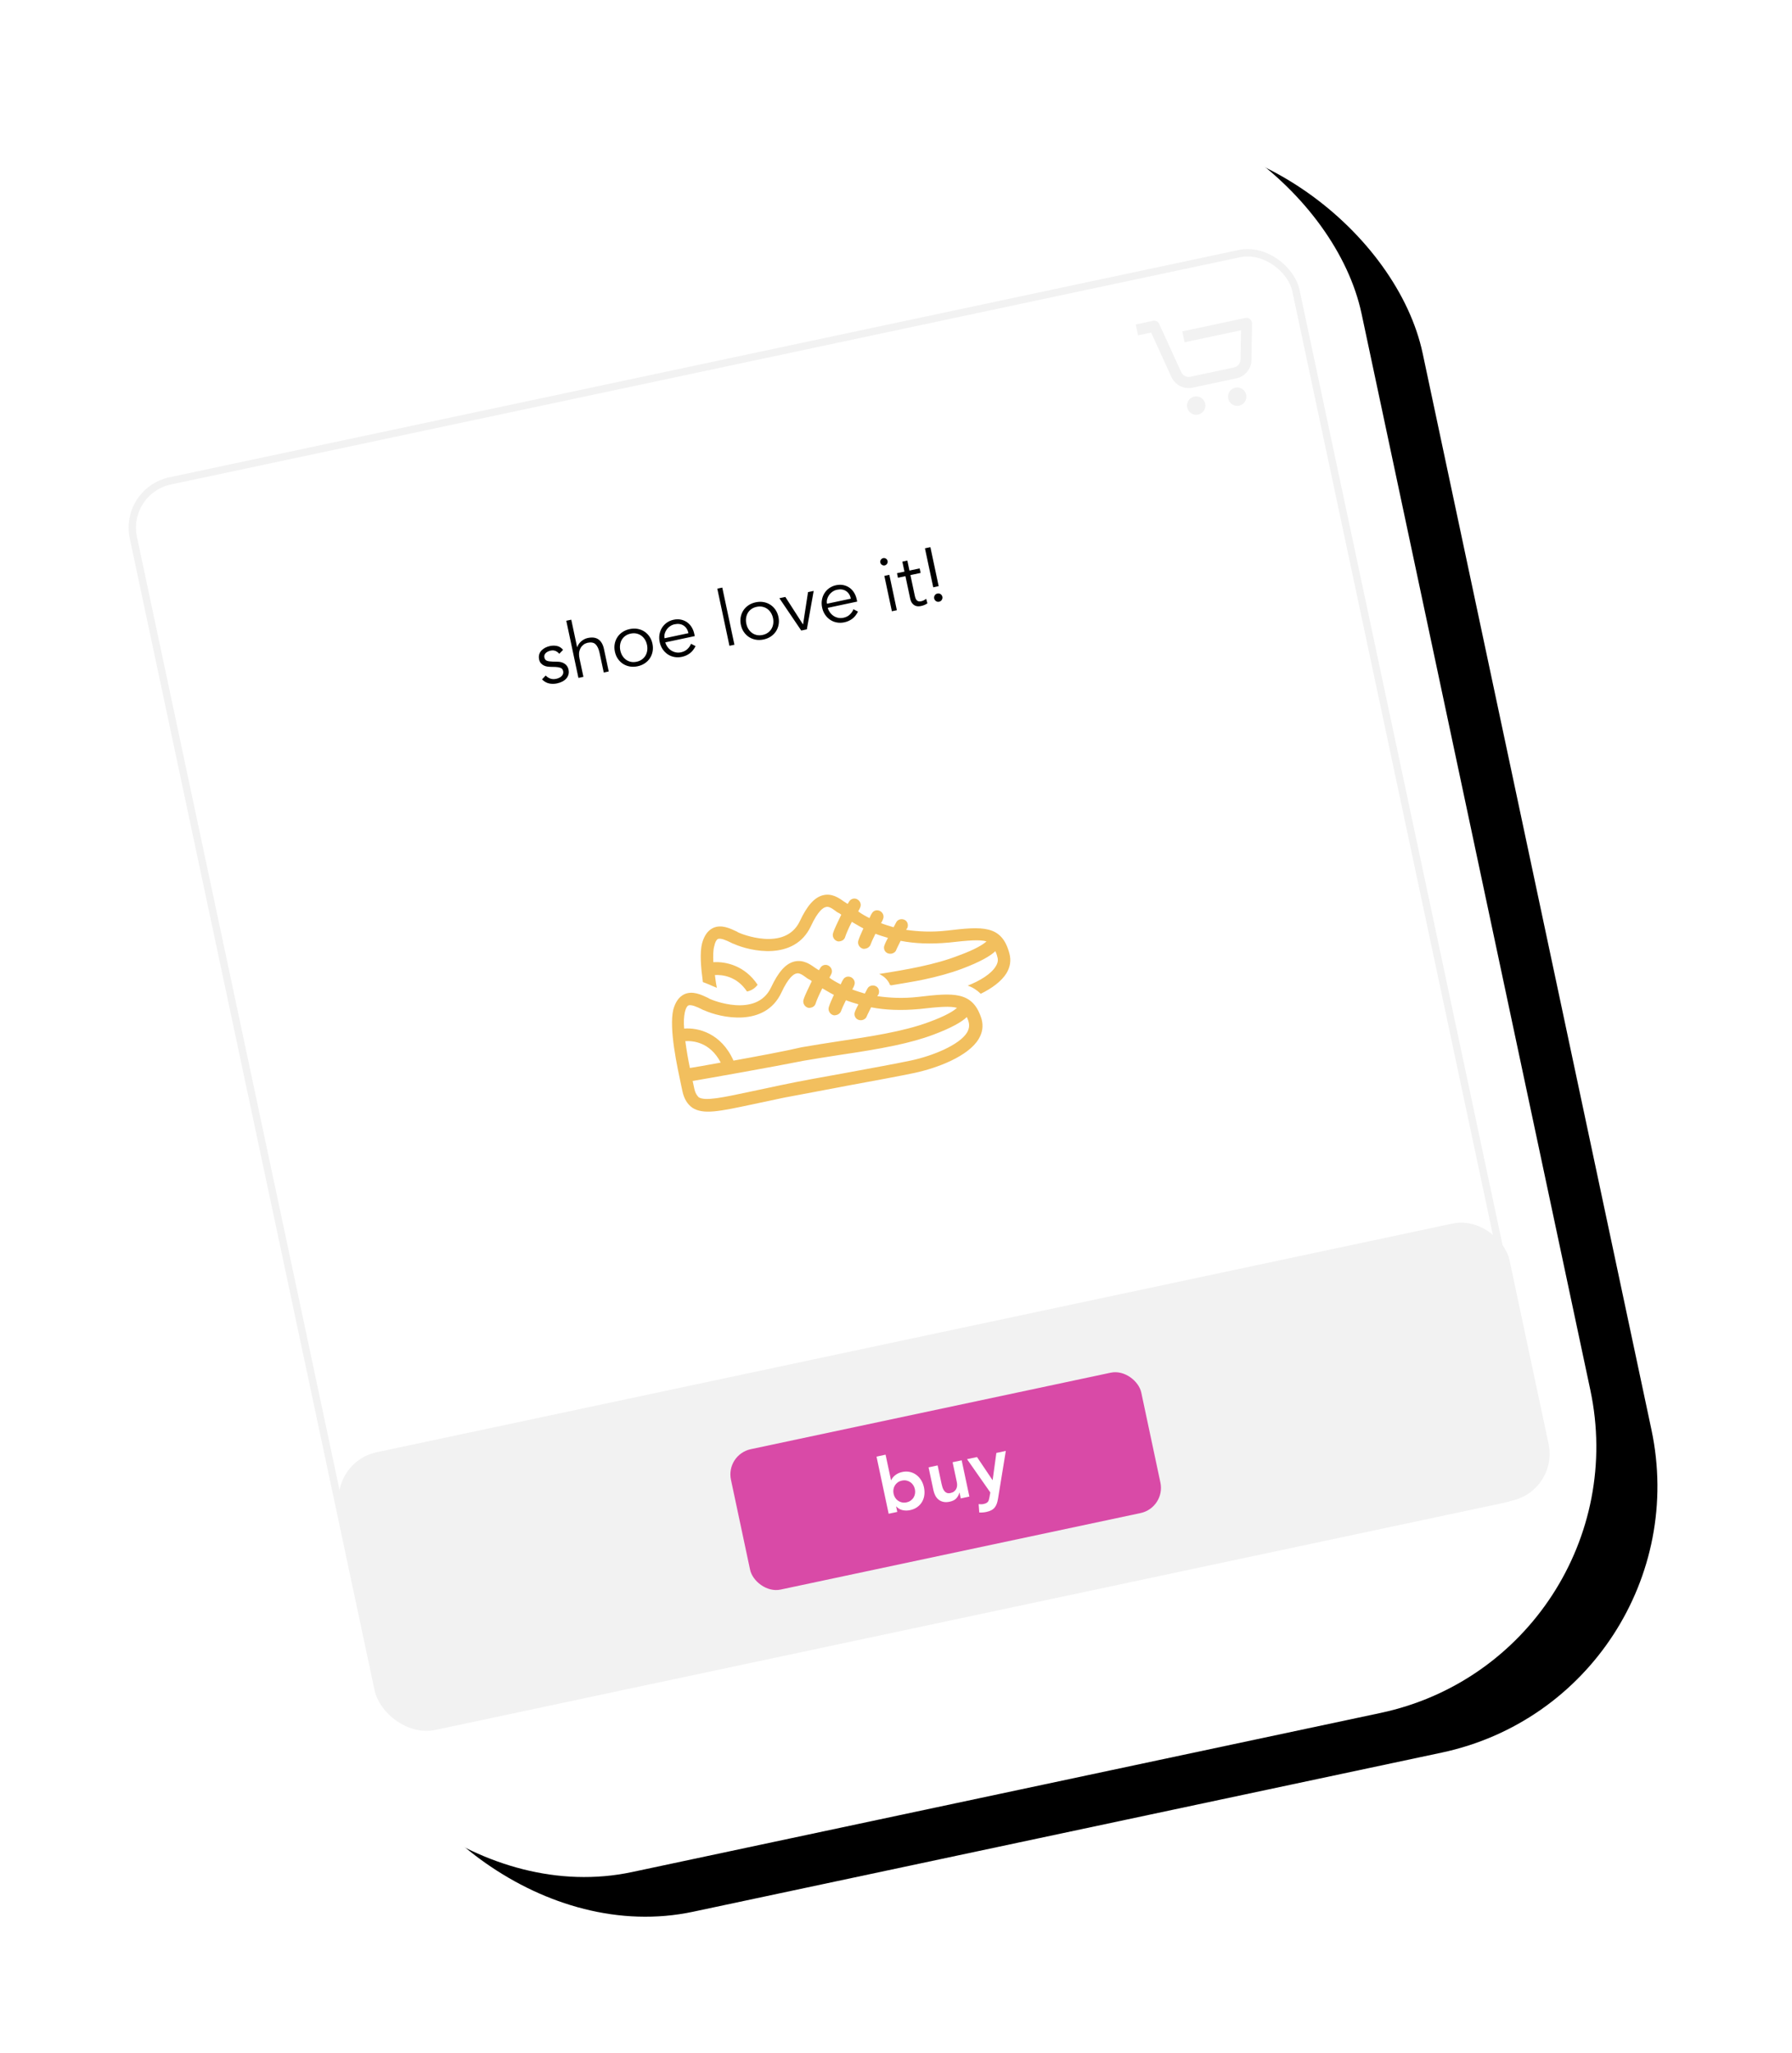<?xml version="1.0" encoding="UTF-8"?>
<svg width="487px" height="558px" viewBox="0 0 487 558" version="1.1" xmlns="http://www.w3.org/2000/svg" xmlns:xlink="http://www.w3.org/1999/xlink">
    <title>Tablet</title>
    <defs>
        <rect id="path-1" x="2.75122147e-11" y="5.17275112e-12" width="356" height="447" rx="74"></rect>
        <filter x="-14.0%" y="-11.2%" width="136.0%" height="128.6%" filterUnits="objectBoundingBox" id="filter-2">
            <feOffset dx="14" dy="14" in="SourceAlpha" result="shadowOffsetOuter1"></feOffset>
            <feGaussianBlur stdDeviation="19" in="shadowOffsetOuter1" result="shadowBlurOuter1"></feGaussianBlur>
            <feColorMatrix values="0 0 0 0 0   0 0 0 0 0   0 0 0 0 0  0 0 0 0.2 0" type="matrix" in="shadowBlurOuter1"></feColorMatrix>
        </filter>
    </defs>
    <g id="Page-1" stroke="none" stroke-width="1" fill="none" fill-rule="evenodd">
        <g id="Desktop-HD" transform="translate(-900, -249)">
            <g id="Tablet" transform="translate(906, 261)">
                <g transform="translate(221, 256.5) rotate(-12) translate(-221, -256.5) translate(43, 33)">
                    <g id="Rectangle">
                        <use fill="black" fill-opacity="1" filter="url(#filter-2)" xlink:href="#path-1"></use>
                        <use fill="#FFFFFF" fill-rule="evenodd" xlink:href="#path-1"></use>
                    </g>
                    <rect id="Rectangle" stroke="#F2F2F2" stroke-width="2" fill="#FFFFFF" x="16.854" y="51.112" width="323" height="346" rx="13"></rect>
                    <g id="shoes" transform="translate(130.837, 197.242)" fill="#F2BF5E" fill-rule="nonzero">
                        <path d="M80.1,17.3 C75.9,16.9 72.3,15.9 69.3,14.8 C69.4,14.6 69.5,14.5 69.6,14.5 C70.2,13.8 70.2,12.7 69.5,12.1 C68.8,11.5 67.7,11.5 67.1,12.2 C67,12.3 66.7,12.7 66.1,13.4 C65,12.8 63.9,12.2 63,11.6 C63.2,11.4 63.3,11.2 63.5,11 L63.7,10.7 C64.3,9.9 64.1,8.9 63.4,8.3 C62.6,7.7 61.6,7.8 61,8.6 L60.8,8.8 C60.6,9.1 60.4,9.3 60.2,9.6 C59.2,8.8 58.3,8 57.6,7.2 C57.7,7 57.8,6.9 58,6.7 L58.3,6.3 C58.9,5.5 58.7,4.5 58,3.9 C57.3,3.3 56.2,3.4 55.6,4.2 L55.3,4.5 C55.3,4.5 55.2,4.6 55.2,4.6 C55,4.4 54.9,4.3 54.8,4.2 C54.6,4 54.4,3.8 54.2,3.6 C53.2,2.5 51.6,0.8 49.1,0.9 C46.7,1 44.3,2.8 41.5,6.5 C35.8,13.9 24.9,6.3 24.8,6.2 C24.6,6.1 24.4,5.9 24.2,5.7 C22.6,4.5 20.5,2.8 18,3.4 C16.5,3.8 15.3,4.9 14.3,6.8 C13.1,9.2 12.6,13.2 12.3,17.2 C13.3,17.8 14.1,18.4 14.8,18.9 L15.4,19.3 C15.4,19.3 15.5,19.4 15.7,19.5 C15.7,18.3 15.8,17.1 15.9,16 C17.7,16.3 21.6,17.4 23.5,22.2 C24.7,22.2 25.8,21.8 26.7,21 C24.4,15.2 19.6,13 16.2,12.5 C16.5,10.8 16.8,9.3 17.4,8.2 C17.8,7.3 18.3,6.7 18.7,6.6 C19.5,6.4 21,7.5 22,8.3 C22.2,8.5 22.5,8.7 22.7,8.8 C26.5,11.6 37.8,16.9 44.2,8.4 C46.9,4.8 48.5,4.2 49.2,4.2 C50,4.1 50.7,4.8 51.6,5.8 C51.8,6.1 52.1,6.3 52.3,6.5 C52.5,6.6 52.7,6.9 52.9,7.1 C51.7,8.7 50.3,10.4 49.7,11.5 C49.2,12.3 49.5,13.4 50.3,13.9 C50.6,14.1 50.9,14.1 51.2,14.1 C51.8,14.1 52.4,13.8 52.7,13.2 C53.1,12.5 54,11.2 55.3,9.6 C56.1,10.3 56.9,11.1 58,12 C57.1,13.2 56.4,14.2 56,14.9 C55.5,15.7 55.8,16.8 56.6,17.3 C56.9,17.5 57.2,17.5 57.5,17.5 C58.1,17.5 58.7,17.2 59,16.7 C59.3,16.2 59.8,15.5 60.9,14.1 C61.8,14.7 62.9,15.3 64,15.9 C63.5,16.5 63,17.1 62.7,17.6 C62.1,18.4 62.3,19.5 63.1,20 C63.4,20.2 63.8,20.3 64.1,20.3 C64.6,20.3 65.2,20.1 65.5,19.6 C65.9,19 66.6,18.2 67.2,17.4 C70.7,18.9 74.9,20 80,20.6 C85.2,21.1 88.3,21.5 90,22.4 C89,23 86.7,23.9 81.7,24.6 C75,25.7 67.1,25.4 59.6,25 C59.8,25.1 60,25.3 60.2,25.5 C61.1,26.3 61.7,27.4 61.9,28.6 C62,28.6 62.1,28.6 62.2,28.7 C65.2,28.8 68.2,29 71.2,29 C74.9,29 78.6,28.8 81.9,28.3 C87.2,27.5 90.2,26.5 91.8,25.5 C91.9,26 92,26.5 92,27.1 C92.1,28 91.8,28.8 91,29.6 C89.4,31.3 86.1,32.5 82.5,33.1 C83.7,33.8 84.7,34.8 85.5,36 C88.8,35.2 91.8,33.8 93.5,32 C94.9,30.5 95.5,28.8 95.4,26.9 C95,18.8 89.7,18.2 80.1,17.3 Z" id="Path"></path>
                        <path d="M68.7,33.3 C64.5,32.9 60.9,31.9 57.9,30.8 C58,30.6 58.1,30.5 58.2,30.5 C58.8,29.8 58.8,28.7 58.1,28.1 C57.4,27.5 56.3,27.5 55.7,28.2 C55.6,28.3 55.3,28.7 54.7,29.4 C53.6,28.8 52.5,28.2 51.6,27.6 C51.8,27.4 51.9,27.2 52.1,27 L52.3,26.7 C52.9,25.9 52.7,24.9 52,24.3 C51.2,23.7 50.2,23.8 49.6,24.6 L49.4,24.8 C49.2,25.1 49,25.3 48.8,25.6 C47.8,24.8 46.9,24 46.2,23.2 C46.3,23 46.4,22.9 46.6,22.7 L46.9,22.3 C47.5,21.5 47.3,20.5 46.6,19.9 C45.9,19.3 44.8,19.4 44.2,20.2 L43.9,20.5 C43.9,20.5 43.8,20.6 43.8,20.6 C43.6,20.4 43.5,20.3 43.4,20.2 C43.2,20 43,19.8 42.8,19.6 C41.8,18.5 40.2,16.8 37.7,16.9 C35.3,17 32.9,18.8 30.1,22.5 C24.4,29.9 13.5,22.3 13.4,22.2 C13.2,22.1 13,21.9 12.8,21.7 C11.2,20.5 9.1,18.8 6.6,19.4 C5.1,19.8 3.9,20.9 2.9,22.8 C0.6,27.6 0.699,38.4 0.699,43.6 L0.699,45 C0.699,47.2 1.3,48.8 2.4,50 C4.9,52.5 9.4,52.5 18.4,52.5 C21,52.5 23.9,52.5 27.3,52.5 C32.5,52.6 38.8,52.8 44.9,52.9 C52.3,53.1 59.4,53.3 63.4,53.3 C69.8,53.3 78.7,51.9 82.4,47.9 C83.8,46.4 84.4,44.7 84.3,42.8 C83.6,34.8 78.3,34.2 68.7,33.3 Z M5.8,24.2 C6.2,23.3 6.7,22.7 7.1,22.6 C7.9,22.4 9.4,23.5 10.4,24.3 C10.6,24.5 10.9,24.7 11.1,24.8 C14.9,27.6 26.2,32.9 32.6,24.4 C35.3,20.8 36.9,20.2 37.6,20.2 C38.4,20.1 39.1,20.8 40,21.8 C40.2,22.1 40.5,22.3 40.7,22.5 C40.9,22.6 41.1,22.9 41.3,23.1 C40.1,24.7 38.7,26.4 38.1,27.5 C37.6,28.3 37.9,29.4 38.7,29.9 C39,30.1 39.3,30.1 39.6,30.1 C40.2,30.1 40.8,29.8 41.1,29.2 C41.5,28.5 42.4,27.2 43.7,25.6 C44.5,26.3 45.3,27.1 46.4,28 C45.5,29.2 44.8,30.2 44.4,30.9 C43.9,31.7 44.2,32.8 45,33.3 C45.3,33.5 45.6,33.5 45.9,33.5 C46.5,33.5 47.1,33.2 47.4,32.7 C47.7,32.2 48.2,31.5 49.3,30.1 C50.2,30.7 51.3,31.3 52.4,31.9 C51.9,32.5 51.4,33.1 51.1,33.6 C50.5,34.4 50.7,35.5 51.5,36 C51.8,36.2 52.2,36.3 52.5,36.3 C53,36.3 53.6,36.1 53.9,35.6 C54.3,35 55,34.2 55.6,33.4 C59.1,34.9 63.3,36 68.4,36.6 C73.6,37.1 76.7,37.5 78.4,38.4 C77.4,39 75.1,39.9 70.1,40.6 C62.7,41.7 53.3,41.1 45,40.6 C41.4,40.4 37.9,40.2 34.9,40.1 C30.1,40.2 22.6,40 16,39.8 C14.3,31.8 8.5,29 4.7,28.5 C4.9,26.8 5.3,25.3 5.8,24.2 Z M4.3,31.9 C6.3,32.2 10.8,33.5 12.5,39.6 C8.7,39.5 5.6,39.4 4,39.3 C4,37.1 4.1,34.5 4.3,31.9 Z M79.7,45.5 C77,48.4 69.2,49.8 63.2,49.8 C59.2,49.8 52.2,49.6 44.8,49.4 C38.7,49.2 32.4,49 27.2,49 C24.7,49 22.5,49 20.5,49 C19.7,49 19,49 18.3,49 C11,49 6.2,49 4.7,47.6 C4.4,47.1 4,46.5 4,44.9 L4,43.5 C4,43.3 4,43.1 4,42.9 C8.6,43.1 26.3,43.7 34.7,43.8 C37.6,43.9 41,44.1 44.7,44.3 C49.6,44.6 54.8,44.9 59.9,44.9 C63.6,44.9 67.3,44.7 70.6,44.2 C75.9,43.4 78.9,42.4 80.5,41.4 C80.6,41.9 80.7,42.4 80.7,43 C80.7,43.9 80.4,44.7 79.7,45.5 Z" id="Shape"></path>
                    </g>
                    <path d="M121.258,126.801 C121.734,126.801 122.203,126.745 122.665,126.633 C123.127,126.521 123.536,126.342 123.893,126.097 C124.25,125.852 124.537,125.537 124.754,125.152 C124.971,124.767 125.08,124.309 125.08,123.777 C125.08,123.077 124.852,122.492 124.397,122.023 C123.942,121.554 123.372,121.243 122.686,121.089 L122.686,121.089 L121.279,120.753 C120.635,120.599 120.152,120.417 119.83,120.207 C119.508,119.997 119.347,119.661 119.347,119.199 C119.347,118.933 119.406,118.709 119.525,118.527 C119.644,118.345 119.802,118.194 119.998,118.075 C120.194,117.956 120.414,117.869 120.659,117.813 C120.904,117.757 121.146,117.729 121.384,117.729 C121.888,117.729 122.315,117.848 122.665,118.086 C123.015,118.324 123.295,118.646 123.505,119.052 L123.505,119.052 L124.744,118.233 C124.422,117.589 123.967,117.134 123.379,116.868 C122.791,116.602 122.154,116.469 121.468,116.469 C121.006,116.469 120.558,116.528 120.124,116.647 C119.69,116.766 119.301,116.945 118.958,117.183 C118.615,117.421 118.342,117.729 118.139,118.107 C117.936,118.485 117.835,118.926 117.835,119.43 C117.835,119.892 117.933,120.28 118.129,120.595 C118.325,120.91 118.559,121.166 118.832,121.362 C119.105,121.558 119.385,121.705 119.672,121.803 C119.959,121.901 120.187,121.971 120.355,122.013 L120.355,122.013 L121.699,122.328 C122.217,122.454 122.658,122.625 123.022,122.842 C123.386,123.059 123.568,123.413 123.568,123.903 C123.568,124.183 123.501,124.428 123.368,124.638 C123.235,124.848 123.06,125.019 122.843,125.152 C122.626,125.285 122.378,125.383 122.098,125.446 C121.818,125.509 121.538,125.541 121.258,125.541 C120.67,125.541 120.162,125.408 119.735,125.142 C119.308,124.876 118.955,124.519 118.675,124.071 L118.675,124.071 L117.478,124.89 C117.94,125.59 118.496,126.083 119.147,126.37 C119.798,126.657 120.502,126.801 121.258,126.801 Z M128.629,126.549 L128.629,121.509 C128.629,120.613 128.769,119.913 129.049,119.409 C129.329,118.905 129.647,118.527 130.004,118.275 C130.361,118.023 130.701,117.869 131.023,117.813 C131.345,117.757 131.541,117.729 131.611,117.729 C132.633,117.729 133.333,118.019 133.711,118.6 C134.089,119.181 134.278,120.018 134.278,121.11 L134.278,121.11 L134.278,126.549 L135.664,126.549 L135.664,120.312 C135.664,119.08 135.363,118.131 134.761,117.466 C134.159,116.801 133.228,116.469 131.968,116.469 C131.646,116.469 131.32,116.514 130.991,116.605 C130.662,116.696 130.351,116.822 130.057,116.983 C129.763,117.144 129.497,117.337 129.259,117.561 C129.021,117.785 128.825,118.03 128.671,118.296 L128.671,118.296 L128.629,118.296 L128.629,110.673 L127.243,110.673 L127.243,126.549 L128.629,126.549 Z M143.623,126.801 C144.393,126.801 145.096,126.671 145.733,126.412 C146.37,126.153 146.92,125.793 147.382,125.331 C147.844,124.869 148.204,124.323 148.463,123.693 C148.722,123.063 148.852,122.377 148.852,121.635 C148.852,120.893 148.722,120.207 148.463,119.577 C148.204,118.947 147.844,118.401 147.382,117.939 C146.92,117.477 146.37,117.116 145.733,116.857 C145.096,116.598 144.393,116.469 143.623,116.469 C142.867,116.469 142.17,116.598 141.533,116.857 C140.896,117.116 140.347,117.477 139.885,117.939 C139.423,118.401 139.062,118.947 138.803,119.577 C138.544,120.207 138.415,120.893 138.415,121.635 C138.415,122.377 138.544,123.063 138.803,123.693 C139.062,124.323 139.423,124.869 139.885,125.331 C140.347,125.793 140.896,126.153 141.533,126.412 C142.17,126.671 142.867,126.801 143.623,126.801 Z M143.623,125.541 C143.049,125.541 142.534,125.439 142.079,125.236 C141.624,125.033 141.239,124.757 140.924,124.407 C140.609,124.057 140.364,123.644 140.189,123.168 C140.014,122.692 139.927,122.181 139.927,121.635 C139.927,121.089 140.014,120.578 140.189,120.102 C140.364,119.626 140.609,119.213 140.924,118.863 C141.239,118.513 141.624,118.236 142.079,118.033 C142.534,117.83 143.049,117.729 143.623,117.729 C144.197,117.729 144.711,117.83 145.166,118.033 C145.621,118.236 146.01,118.513 146.332,118.863 C146.654,119.213 146.902,119.626 147.077,120.102 C147.252,120.578 147.34,121.089 147.34,121.635 C147.34,122.181 147.252,122.692 147.077,123.168 C146.902,123.644 146.654,124.057 146.332,124.407 C146.01,124.757 145.621,125.033 145.166,125.236 C144.711,125.439 144.197,125.541 143.623,125.541 Z M155.95,126.801 C156.762,126.801 157.521,126.64 158.228,126.318 C158.935,125.996 159.583,125.464 160.171,124.722 L160.171,124.722 L159.1,123.84 C158.82,124.288 158.41,124.683 157.871,125.026 C157.332,125.369 156.692,125.541 155.95,125.541 C155.46,125.541 155.005,125.45 154.585,125.268 C154.165,125.086 153.794,124.837 153.472,124.522 C153.15,124.207 152.891,123.833 152.695,123.399 C152.499,122.965 152.38,122.503 152.338,122.013 L152.338,122.013 L160.528,122.013 L160.528,121.383 C160.528,120.711 160.423,120.077 160.213,119.482 C160.003,118.887 159.698,118.369 159.299,117.928 C158.9,117.487 158.407,117.134 157.819,116.868 C157.231,116.602 156.566,116.469 155.824,116.469 C155.124,116.469 154.473,116.598 153.871,116.857 C153.269,117.116 152.744,117.477 152.296,117.939 C151.848,118.401 151.498,118.947 151.246,119.577 C150.994,120.207 150.868,120.893 150.868,121.635 C150.868,122.377 150.997,123.063 151.256,123.693 C151.515,124.323 151.869,124.869 152.317,125.331 C152.765,125.793 153.3,126.153 153.923,126.412 C154.546,126.671 155.222,126.801 155.95,126.801 Z M159.016,120.879 L152.38,120.879 C152.38,120.473 152.474,120.081 152.663,119.703 C152.852,119.325 153.104,118.989 153.419,118.695 C153.734,118.401 154.102,118.166 154.522,117.991 C154.942,117.816 155.376,117.729 155.824,117.729 C156.832,117.729 157.616,118.019 158.176,118.6 C158.736,119.181 159.016,119.941 159.016,120.879 L159.016,120.879 Z M170.587,126.549 L170.587,110.673 L169.201,110.673 L169.201,126.549 L170.587,126.549 Z M178.63,126.801 C179.4,126.801 180.103,126.671 180.74,126.412 C181.377,126.153 181.927,125.793 182.389,125.331 C182.851,124.869 183.211,124.323 183.47,123.693 C183.729,123.063 183.859,122.377 183.859,121.635 C183.859,120.893 183.729,120.207 183.47,119.577 C183.211,118.947 182.851,118.401 182.389,117.939 C181.927,117.477 181.377,117.116 180.74,116.857 C180.103,116.598 179.4,116.469 178.63,116.469 C177.874,116.469 177.177,116.598 176.54,116.857 C175.903,117.116 175.354,117.477 174.892,117.939 C174.43,118.401 174.069,118.947 173.81,119.577 C173.551,120.207 173.422,120.893 173.422,121.635 C173.422,122.377 173.551,123.063 173.81,123.693 C174.069,124.323 174.43,124.869 174.892,125.331 C175.354,125.793 175.903,126.153 176.54,126.412 C177.177,126.671 177.874,126.801 178.63,126.801 Z M178.63,125.541 C178.056,125.541 177.541,125.439 177.086,125.236 C176.631,125.033 176.246,124.757 175.931,124.407 C175.616,124.057 175.371,123.644 175.196,123.168 C175.021,122.692 174.934,122.181 174.934,121.635 C174.934,121.089 175.021,120.578 175.196,120.102 C175.371,119.626 175.616,119.213 175.931,118.863 C176.246,118.513 176.631,118.236 177.086,118.033 C177.541,117.83 178.056,117.729 178.63,117.729 C179.204,117.729 179.718,117.83 180.173,118.033 C180.628,118.236 181.017,118.513 181.339,118.863 C181.661,119.213 181.909,119.626 182.084,120.102 C182.259,120.578 182.347,121.089 182.347,121.635 C182.347,122.181 182.259,122.692 182.084,123.168 C181.909,123.644 181.661,124.057 181.339,124.407 C181.017,124.757 180.628,125.033 180.173,125.236 C179.718,125.439 179.204,125.541 178.63,125.541 Z M190.705,126.549 L194.695,116.721 L193.12,116.721 L189.991,124.995 L189.949,124.995 L186.82,116.721 L185.161,116.721 L189.151,126.549 L190.705,126.549 Z M201.079,126.801 C201.891,126.801 202.65,126.64 203.357,126.318 C204.064,125.996 204.712,125.464 205.3,124.722 L205.3,124.722 L204.229,123.84 C203.949,124.288 203.539,124.683 203,125.026 C202.461,125.369 201.821,125.541 201.079,125.541 C200.589,125.541 200.134,125.45 199.714,125.268 C199.294,125.086 198.923,124.837 198.601,124.522 C198.279,124.207 198.02,123.833 197.824,123.399 C197.628,122.965 197.509,122.503 197.467,122.013 L197.467,122.013 L205.657,122.013 L205.657,121.383 C205.657,120.711 205.552,120.077 205.342,119.482 C205.132,118.887 204.827,118.369 204.428,117.928 C204.029,117.487 203.536,117.134 202.948,116.868 C202.36,116.602 201.695,116.469 200.953,116.469 C200.253,116.469 199.602,116.598 199,116.857 C198.398,117.116 197.873,117.477 197.425,117.939 C196.977,118.401 196.627,118.947 196.375,119.577 C196.123,120.207 195.997,120.893 195.997,121.635 C195.997,122.377 196.126,123.063 196.385,123.693 C196.644,124.323 196.998,124.869 197.446,125.331 C197.894,125.793 198.429,126.153 199.052,126.412 C199.675,126.671 200.351,126.801 201.079,126.801 Z M204.145,120.879 L197.509,120.879 C197.509,120.473 197.603,120.081 197.792,119.703 C197.981,119.325 198.233,118.989 198.548,118.695 C198.863,118.401 199.231,118.166 199.651,117.991 C200.071,117.816 200.505,117.729 200.953,117.729 C201.961,117.729 202.745,118.019 203.305,118.6 C203.865,119.181 204.145,119.941 204.145,120.879 L204.145,120.879 Z M215.023,113.949 C215.275,113.949 215.506,113.854 215.716,113.665 C215.926,113.476 216.031,113.235 216.031,112.941 C216.031,112.647 215.926,112.405 215.716,112.216 C215.506,112.027 215.275,111.933 215.023,111.933 C214.771,111.933 214.54,112.027 214.33,112.216 C214.12,112.405 214.015,112.647 214.015,112.941 C214.015,113.235 214.12,113.476 214.33,113.665 C214.54,113.854 214.771,113.949 215.023,113.949 Z M215.716,126.549 L215.716,116.721 L214.33,116.721 L214.33,126.549 L215.716,126.549 Z M222.352,126.801 C223.08,126.801 223.703,126.682 224.221,126.444 L224.221,126.444 L224.158,125.163 C223.948,125.275 223.717,125.366 223.465,125.436 C223.213,125.506 222.968,125.541 222.73,125.541 C222.52,125.541 222.327,125.516 222.152,125.467 C221.977,125.418 221.827,125.331 221.701,125.205 C221.575,125.079 221.477,124.9 221.407,124.669 C221.337,124.438 221.302,124.141 221.302,123.777 L221.302,123.777 L221.302,117.981 L224.137,117.981 L224.137,116.721 L221.302,116.721 L221.302,113.949 L219.916,113.949 L219.916,116.721 L217.837,116.721 L217.837,117.981 L219.916,117.981 L219.916,124.176 C219.916,124.722 219.993,125.163 220.147,125.499 C220.301,125.835 220.497,126.101 220.735,126.297 C220.973,126.493 221.235,126.626 221.522,126.696 C221.809,126.766 222.086,126.801 222.352,126.801 Z M228.19,122.517 L228.19,111.681 L226.678,111.681 L226.678,122.517 L228.19,122.517 Z M227.434,126.675 C227.77,126.675 228.043,126.559 228.253,126.328 C228.463,126.097 228.568,125.835 228.568,125.541 C228.568,125.247 228.463,124.984 228.253,124.753 C228.043,124.522 227.77,124.407 227.434,124.407 C227.098,124.407 226.825,124.522 226.615,124.753 C226.405,124.984 226.3,125.247 226.3,125.541 C226.3,125.835 226.405,126.097 226.615,126.328 C226.825,126.559 227.098,126.675 227.434,126.675 Z" id="shoeloveit!" fill="#000000" fill-rule="nonzero"></path>
                    <rect id="Rectangle" fill="#F2F2F2" transform="translate(179.351, 359.483) rotate(-360) translate(-179.351, -359.483) " x="16.851" y="320.983" width="325" height="77" rx="13"></rect>
                    <rect id="Rectangle" fill="#D94AA7" x="122.484" y="341.309" width="114" height="39" rx="7"></rect>
                    <g id="noun_cart_1445045" transform="translate(295.193, 63.516)" fill="#F2F2F2" fill-rule="nonzero">
                        <circle id="Oval" cx="11.657" cy="25.553" r="2.5"></circle>
                        <circle id="Oval" cx="23.059" cy="25.502" r="2.5"></circle>
                        <path d="M29.684,5.043 L12.146,5.043 L12.146,8.067 L27.83,8.067 L26.051,15.78 C25.826,16.81 24.935,17.546 23.9,17.557 L11.738,17.557 C10.689,17.564 9.777,16.824 9.55,15.78 L6.435,1.753 C6.28,1.067 5.68,0.581 4.989,0.581 L0.169,0.581 L0.169,3.606 L3.803,3.606 L6.658,16.46 C7.183,18.885 9.302,20.604 11.738,20.581 L23.9,20.581 C26.322,20.586 28.42,18.871 28.943,16.46 L31.131,6.895 C31.232,6.446 31.128,5.974 30.846,5.613 C30.564,5.252 30.137,5.042 29.684,5.043 Z" id="Path"></path>
                    </g>
                    <path d="M168.386,366.51 C169.156,366.51 169.849,366.373 170.465,366.1 C171.081,365.827 171.606,365.453 172.04,364.977 C172.474,364.501 172.803,363.941 173.027,363.297 C173.251,362.653 173.363,361.96 173.363,361.218 C173.363,360.476 173.244,359.783 173.006,359.139 C172.768,358.495 172.436,357.935 172.009,357.459 C171.582,356.983 171.067,356.608 170.465,356.335 C169.863,356.062 169.205,355.926 168.491,355.926 C168.015,355.926 167.595,355.975 167.231,356.073 C166.867,356.171 166.545,356.297 166.265,356.451 C165.985,356.605 165.747,356.769 165.551,356.944 C165.355,357.119 165.194,357.291 165.068,357.459 L165.068,357.459 L165.005,357.459 L165.005,350.382 L162.485,350.382 L162.485,366.258 L164.879,366.258 L164.879,364.746 L164.921,364.746 C165.285,365.362 165.775,365.81 166.391,366.09 C167.007,366.37 167.672,366.51 168.386,366.51 Z M167.882,364.242 C167.42,364.242 167.007,364.158 166.643,363.99 C166.279,363.822 165.968,363.598 165.709,363.318 C165.45,363.038 165.254,362.716 165.121,362.352 C164.988,361.988 164.921,361.61 164.921,361.218 C164.921,360.826 164.988,360.448 165.121,360.084 C165.254,359.72 165.45,359.398 165.709,359.118 C165.968,358.838 166.279,358.614 166.643,358.446 C167.007,358.278 167.42,358.194 167.882,358.194 C168.344,358.194 168.757,358.278 169.121,358.446 C169.485,358.614 169.797,358.838 170.056,359.118 C170.315,359.398 170.511,359.72 170.644,360.084 C170.777,360.448 170.843,360.826 170.843,361.218 C170.843,361.61 170.777,361.988 170.644,362.352 C170.511,362.716 170.315,363.038 170.056,363.318 C169.797,363.598 169.485,363.822 169.121,363.99 C168.757,364.158 168.344,364.242 167.882,364.242 Z M179.39,366.51 C180.23,366.51 180.895,366.324 181.385,365.953 C181.875,365.582 182.239,365.145 182.477,364.641 L182.477,364.641 L182.519,364.641 L182.519,366.258 L184.913,366.258 L184.913,356.178 L182.393,356.178 L182.393,361.68 C182.393,362.016 182.351,362.338 182.267,362.646 C182.183,362.954 182.047,363.227 181.858,363.465 C181.669,363.703 181.431,363.892 181.144,364.032 C180.857,364.172 180.503,364.242 180.083,364.242 C179.635,364.242 179.289,364.14 179.044,363.937 C178.799,363.734 178.617,363.482 178.498,363.181 C178.379,362.88 178.305,362.558 178.277,362.215 C178.249,361.872 178.235,361.561 178.235,361.281 L178.235,361.281 L178.235,356.178 L175.715,356.178 L175.715,362.541 C175.715,363.059 175.778,363.556 175.904,364.032 C176.03,364.508 176.24,364.931 176.534,365.302 C176.828,365.673 177.21,365.967 177.679,366.184 C178.148,366.401 178.718,366.51 179.39,366.51 Z M188.567,371.298 C189.127,371.298 189.607,371.238 190.006,371.119 C190.405,371 190.751,370.818 191.045,370.573 C191.339,370.328 191.595,370.027 191.812,369.67 C192.029,369.313 192.228,368.897 192.41,368.421 L192.41,368.421 L197.177,356.178 L194.552,356.178 L192.032,363.171 L191.99,363.171 L189.176,356.178 L186.404,356.178 L190.709,366.342 L190.226,367.539 C190.114,367.805 190.009,368.032 189.911,368.221 C189.813,368.41 189.691,368.564 189.544,368.683 C189.397,368.802 189.218,368.89 189.008,368.946 C188.798,369.002 188.539,369.03 188.231,369.03 C188.007,369.03 187.787,369.005 187.57,368.956 C187.353,368.907 187.146,368.848 186.95,368.778 L186.95,368.778 L186.635,371.046 C187.265,371.214 187.909,371.298 188.567,371.298 Z" id="buy" fill="#FFFFFF" fill-rule="nonzero"></path>
                </g>
            </g>
        </g>
    </g>
</svg>